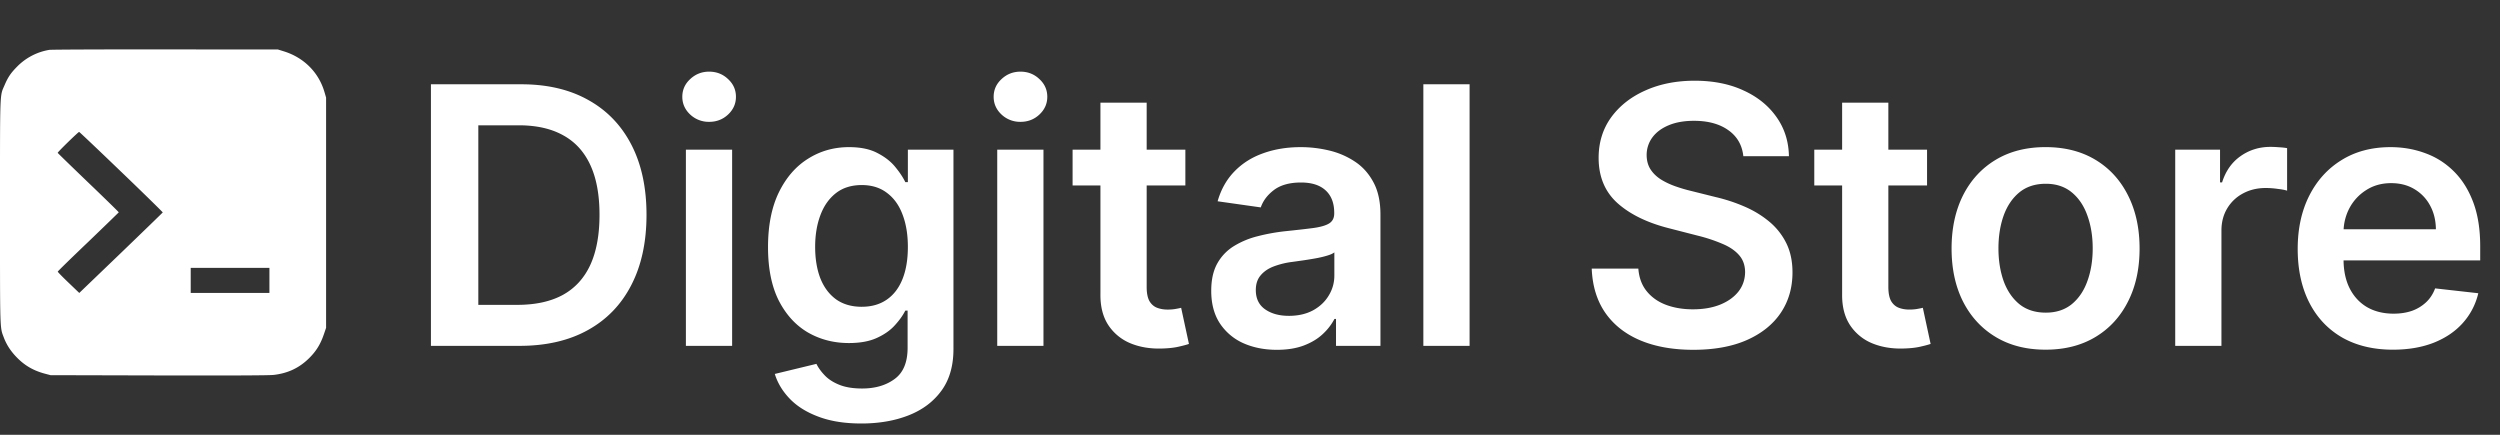<svg width="253" height="44" fill="none" xmlns="http://www.w3.org/2000/svg"><rect width="100%" height="100%" fill="#333333" stroke="none"/><path d="M4.973 5.05a5.918 5.918 0 0 0-3.221 1.672C1.092 7.386.81 7.798.447 8.654-.027 9.744 0 9.045 0 21.45c0 12.138-.013 11.658.378 12.686.268.72.68 1.364 1.264 1.974.83.87 1.724 1.392 2.905 1.707l.57.15 10.954.028c7.795.014 11.153 0 11.634-.055 1.428-.164 2.582-.706 3.571-1.686.735-.726 1.168-1.432 1.525-2.494l.199-.583V9.874l-.158-.541c-.577-1.995-2.074-3.496-4.1-4.133l-.618-.192-11.4-.007c-6.27-.007-11.56.014-11.751.048Zm7.314 12.357c2.314 2.22 4.19 4.064 4.182 4.091-.014.028-1.916 1.871-4.23 4.099l-4.217 4.05L6.93 28.6c-.598-.57-1.092-1.076-1.085-1.11 0-.042 1.394-1.399 3.09-3.016 1.69-1.625 3.077-2.968 3.084-2.988 0-.028-1.387-1.385-3.09-3.016-1.697-1.631-3.091-2.982-3.091-3.002 0-.09 2.101-2.132 2.17-2.118.048.014 1.971 1.837 4.279 4.058Zm14.978 10.972v1.268H19.3v-2.536h7.966v1.268ZM52.58 35h-8.97V8.53h9.151c2.628 0 4.886.53 6.773 1.59 1.895 1.052 3.351 2.564 4.368 4.537 1.017 1.973 1.525 4.334 1.525 7.083 0 2.757-.513 5.126-1.538 7.108-1.017 1.982-2.486 3.502-4.407 4.562C57.569 34.47 55.269 35 52.58 35Zm-4.174-4.149h3.942c1.843 0 3.382-.336 4.614-1.008 1.232-.68 2.158-1.693 2.778-3.037.62-1.353.93-3.042.93-5.066 0-2.025-.31-3.705-.93-5.04-.62-1.345-1.538-2.349-2.753-3.012-1.206-.672-2.705-1.008-4.497-1.008h-4.084V30.85ZM69.412 35V15.148h4.679V35h-4.679Zm2.352-22.67a2.729 2.729 0 0 1-1.912-.736c-.535-.5-.802-1.099-.802-1.797 0-.706.267-1.305.802-1.796.534-.5 1.171-.75 1.912-.75.75 0 1.388.25 1.913.75.534.491.801 1.09.801 1.796 0 .698-.267 1.297-.8 1.797-.526.491-1.164.737-1.914.737Zm15.407 30.528c-1.68 0-3.123-.228-4.33-.685-1.206-.448-2.175-1.051-2.907-1.81-.733-.758-1.24-1.598-1.525-2.52l4.213-1.02c.19.387.465.77.827 1.15.362.387.849.706 1.46.956.621.258 1.4.388 2.34.388 1.327 0 2.425-.323 3.296-.97.87-.637 1.305-1.688 1.305-3.153v-3.761h-.233c-.24.482-.594.978-1.06 1.486-.456.509-1.064.935-1.822 1.28-.75.344-1.693.517-2.83.517-1.525 0-2.908-.358-4.149-1.073-1.232-.724-2.214-1.8-2.947-3.231-.723-1.44-1.085-3.24-1.085-5.402 0-2.18.362-4.02 1.085-5.52.733-1.507 1.72-2.649 2.96-3.424 1.24-.784 2.624-1.176 4.149-1.176 1.163 0 2.12.198 2.869.594.758.388 1.361.857 1.81 1.409.448.543.788 1.055 1.02 1.538h.259v-3.283h4.614v20.175c0 1.697-.405 3.102-1.215 4.213-.81 1.112-1.917 1.943-3.322 2.495-1.404.551-2.998.827-4.782.827Zm.04-11.813c.99 0 1.835-.241 2.532-.724.698-.482 1.228-1.176 1.59-2.08.362-.905.543-1.99.543-3.257 0-1.25-.181-2.344-.543-3.283-.353-.94-.879-1.667-1.577-2.184-.689-.526-1.538-.789-2.546-.789-1.042 0-1.913.272-2.61.814-.698.543-1.224 1.289-1.577 2.236-.353.94-.53 2.008-.53 3.206 0 1.214.177 2.279.53 3.192.362.905.892 1.611 1.59 2.12.706.5 1.572.75 2.597.75ZM100.92 35V15.148h4.679V35h-4.679Zm2.352-22.67a2.73 2.73 0 0 1-1.913-.736c-.534-.5-.801-1.099-.801-1.797 0-.706.267-1.305.801-1.796.535-.5 1.172-.75 1.913-.75.75 0 1.387.25 1.913.75.534.491.801 1.09.801 1.796 0 .698-.267 1.297-.801 1.797-.526.491-1.163.737-1.913.737Zm16.687 2.818v3.619h-11.413v-3.619h11.413Zm-8.595-4.756h4.679v18.637c0 .629.094 1.111.284 1.448.198.327.457.55.775.671.319.121.672.181 1.06.181.293 0 .56-.021.802-.064.249-.043.439-.082.568-.117l.789 3.658c-.25.086-.608.181-1.073.285-.457.103-1.017.163-1.68.18-1.172.035-2.228-.142-3.167-.53a4.93 4.93 0 0 1-2.236-1.835c-.543-.827-.81-1.86-.801-3.102V10.392Zm17.856 25.009c-1.258 0-2.391-.224-3.399-.672a5.55 5.55 0 0 1-2.378-2.017c-.577-.887-.866-1.981-.866-3.282 0-1.12.207-2.047.62-2.78a4.801 4.801 0 0 1 1.694-1.757 8.534 8.534 0 0 1 2.416-.995c.905-.233 1.84-.4 2.805-.504 1.163-.12 2.107-.228 2.83-.323.724-.104 1.25-.259 1.577-.466.336-.215.504-.547.504-.995v-.077c0-.974-.288-1.728-.866-2.262-.577-.534-1.408-.801-2.494-.801-1.146 0-2.055.25-2.727.75-.664.5-1.112 1.09-1.344 1.77l-4.369-.62c.345-1.207.914-2.215 1.706-3.025.793-.818 1.762-1.43 2.908-1.835 1.146-.413 2.413-.62 3.8-.62.956 0 1.909.112 2.856.336a8.034 8.034 0 0 1 2.598 1.111c.784.509 1.413 1.202 1.887 2.081.483.879.724 1.977.724 3.296V35h-4.498v-2.727h-.155a5.705 5.705 0 0 1-1.202 1.55c-.508.475-1.15.858-1.926 1.151-.766.285-1.667.427-2.701.427Zm1.215-3.438c.939 0 1.753-.186 2.443-.556.689-.38 1.219-.879 1.589-1.5.38-.62.569-1.296.569-2.028v-2.34c-.146.121-.396.233-.749.336-.345.104-.733.194-1.164.272-.43.077-.857.146-1.279.207l-1.099.155a8.177 8.177 0 0 0-1.874.465c-.551.215-.986.517-1.305.905-.319.379-.478.87-.478 1.473 0 .862.314 1.512.943 1.952.629.44 1.43.659 2.404.659ZM148.722 8.53V35h-4.679V8.53h4.679Zm27.703 7.276c-.121-1.128-.629-2.007-1.526-2.636-.887-.63-2.042-.944-3.463-.944-1 0-1.857.151-2.572.453-.715.301-1.263.71-1.642 1.227a2.982 2.982 0 0 0-.581 1.771c0 .552.125 1.03.375 1.435.258.405.607.75 1.046 1.034.44.275.927.508 1.461.698.534.19 1.073.349 1.615.478l2.482.62c.999.233 1.96.547 2.882.944.931.396 1.762.896 2.494 1.499a6.656 6.656 0 0 1 1.758 2.184c.431.853.646 1.852.646 2.998 0 1.551-.396 2.917-1.189 4.098-.792 1.171-1.938 2.089-3.438 2.752-1.49.655-3.295.983-5.415.983-2.059 0-3.847-.32-5.363-.957-1.508-.637-2.689-1.568-3.542-2.791-.844-1.224-1.301-2.714-1.37-4.472h4.718c.069.922.353 1.688.853 2.3.499.612 1.15 1.069 1.951 1.37.81.302 1.715.453 2.714.453 1.043 0 1.956-.155 2.74-.466.793-.319 1.413-.758 1.861-1.318.449-.569.677-1.232.685-1.99-.008-.69-.211-1.258-.607-1.706-.396-.457-.952-.836-1.667-1.138a16.087 16.087 0 0 0-2.482-.827l-3.011-.775c-2.18-.56-3.903-1.409-5.17-2.546-1.258-1.146-1.887-2.667-1.887-4.563 0-1.56.422-2.925 1.267-4.097.853-1.171 2.012-2.08 3.476-2.727 1.465-.655 3.124-.982 4.976-.982 1.879 0 3.524.327 4.937.982 1.422.646 2.538 1.547 3.348 2.701.81 1.146 1.228 2.465 1.254 3.955h-4.614Zm18.592-.659v3.619h-11.412v-3.619h11.412Zm-8.594-4.756h4.678v18.637c0 .629.095 1.111.285 1.448.198.327.456.55.775.671s.672.181 1.06.181c.293 0 .56-.021.801-.064.25-.043.44-.082.569-.117l.788 3.658c-.25.086-.607.181-1.072.285-.457.103-1.017.163-1.681.18-1.171.035-2.227-.142-3.166-.53a4.924 4.924 0 0 1-2.236-1.835c-.543-.827-.81-1.86-.801-3.102V10.392Zm20.589 24.996c-1.938 0-3.618-.427-5.04-1.28-1.422-.853-2.525-2.046-3.309-3.58-.775-1.534-1.163-3.326-1.163-5.376 0-2.051.388-3.848 1.163-5.39.784-1.542 1.887-2.74 3.309-3.593 1.422-.853 3.102-1.28 5.04-1.28 1.939 0 3.619.427 5.041 1.28 1.422.853 2.52 2.05 3.296 3.593.784 1.543 1.176 3.339 1.176 5.39 0 2.05-.392 3.842-1.176 5.376-.776 1.534-1.874 2.727-3.296 3.58-1.422.853-3.102 1.28-5.041 1.28Zm.026-3.748c1.051 0 1.93-.289 2.637-.866.706-.586 1.232-1.37 1.577-2.352.353-.983.529-2.077.529-3.283 0-1.215-.176-2.314-.529-3.296-.345-.99-.871-1.78-1.577-2.365-.707-.586-1.586-.879-2.637-.879-1.077 0-1.973.293-2.688.879-.707.586-1.236 1.374-1.59 2.365-.344.982-.517 2.08-.517 3.296 0 1.206.173 2.3.517 3.283.354.982.883 1.766 1.59 2.352.715.577 1.611.866 2.688.866ZM220.132 35V15.148h4.536v3.309h.207c.362-1.146.982-2.03 1.861-2.65.888-.629 1.9-.943 3.037-.943.259 0 .548.013.866.039.328.017.599.047.815.09v4.304c-.199-.07-.513-.13-.944-.181a8.677 8.677 0 0 0-1.228-.09c-.853 0-1.62.185-2.3.555a4.07 4.07 0 0 0-1.59 1.512c-.388.647-.582 1.392-.582 2.236V35h-4.678Zm22.037.388c-1.99 0-3.709-.414-5.157-1.241-1.439-.836-2.546-2.016-3.321-3.541-.776-1.534-1.164-3.34-1.164-5.416 0-2.042.388-3.834 1.164-5.376.784-1.551 1.878-2.757 3.282-3.619 1.405-.87 3.055-1.305 4.95-1.305 1.224 0 2.379.198 3.464.594 1.094.388 2.06.991 2.895 1.81.845.818 1.508 1.86 1.991 3.127.482 1.258.723 2.758.723 4.498v1.435h-16.271V23.2h11.787c-.009-.896-.203-1.693-.582-2.391a4.226 4.226 0 0 0-1.59-1.667c-.672-.405-1.456-.608-2.352-.608-.956 0-1.796.233-2.52.698a4.807 4.807 0 0 0-1.693 1.81 5.204 5.204 0 0 0-.608 2.442v2.753c0 1.155.211 2.146.634 2.973.422.818 1.012 1.447 1.77 1.887.758.43 1.646.646 2.663.646.68 0 1.296-.095 1.848-.284a4.104 4.104 0 0 0 1.434-.866c.405-.38.711-.849.918-1.409l4.369.491a6.819 6.819 0 0 1-1.577 3.024c-.767.854-1.749 1.517-2.947 1.99-1.198.466-2.568.699-4.11.699Z" fill="#fff"/></svg>